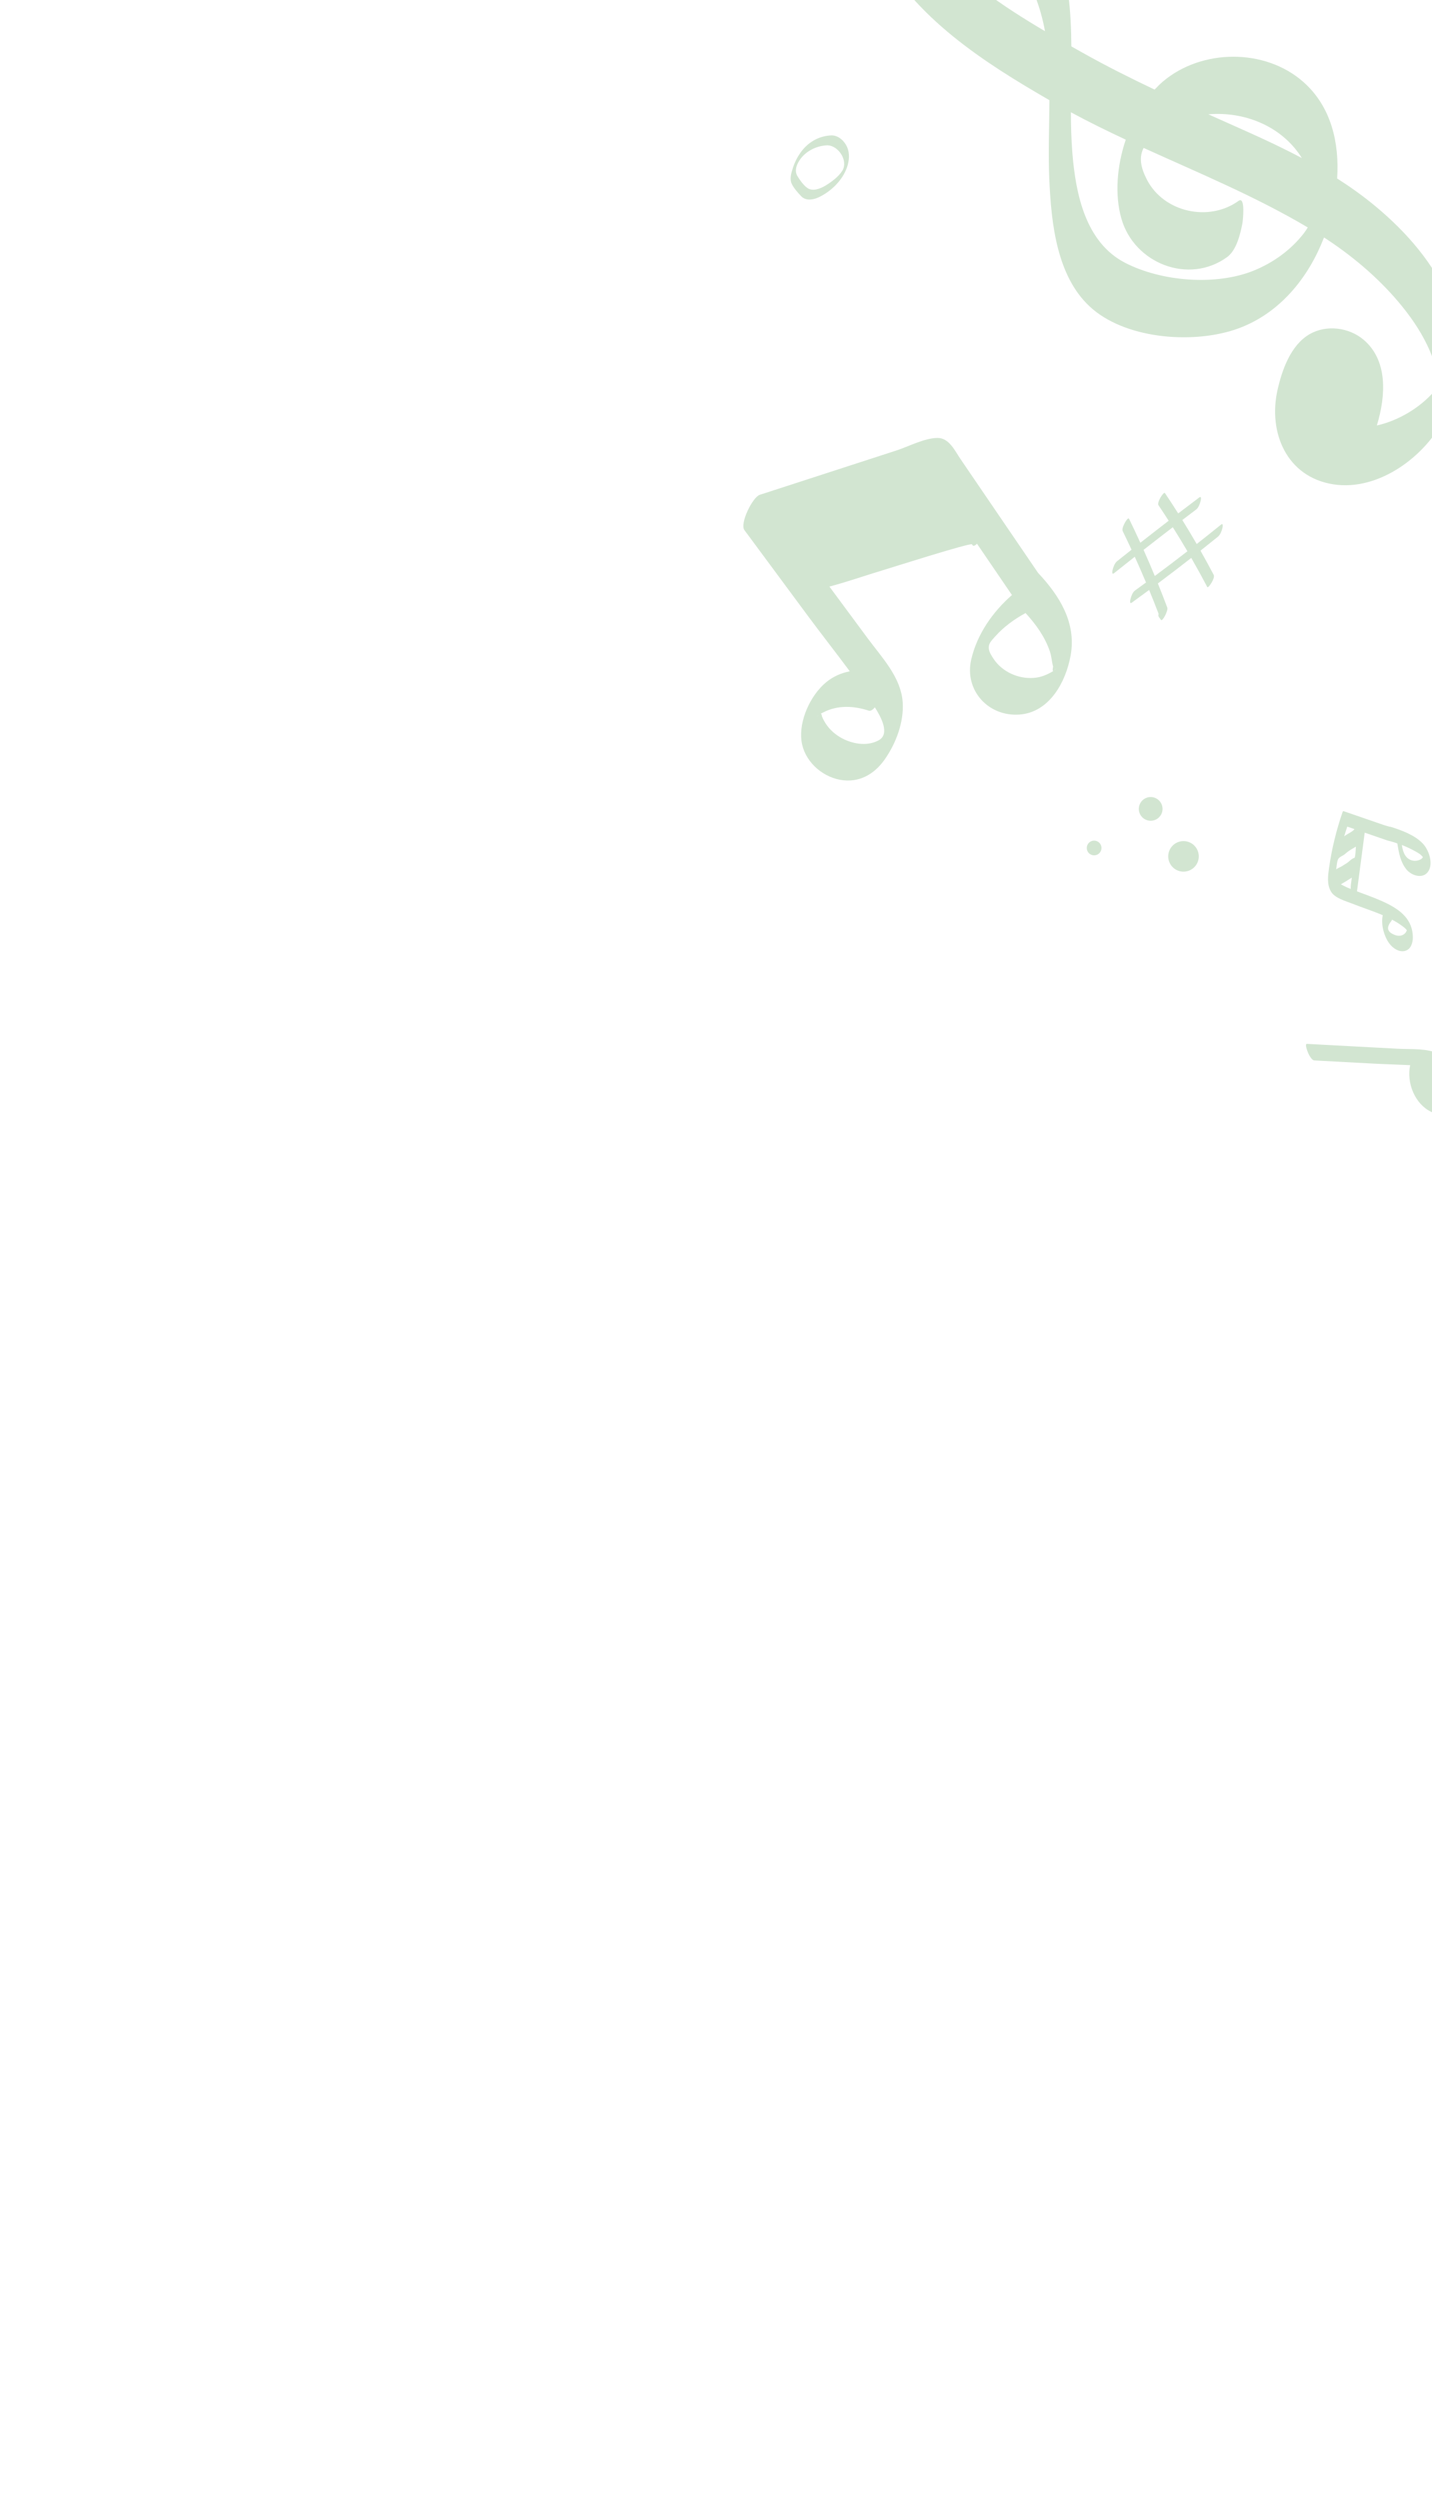 <svg width="169" height="295" viewBox="0 0 169 295" fill="none" xmlns="http://www.w3.org/2000/svg">
<g opacity="0.2">
<path d="M98.186 15.974C96.769 16.008 95.498 16.687 94.629 17.803C94.166 18.398 93.813 19.084 93.579 19.8C93.385 20.395 93.153 21.123 93.449 21.717C93.709 22.236 94.149 22.728 94.547 23.149C95.11 23.744 95.986 23.584 96.659 23.261C98.105 22.569 99.439 21.263 99.962 19.736C100.224 18.971 100.304 18.1 99.969 17.343C99.655 16.637 98.986 16.008 98.186 15.974ZM99.395 20.167C98.948 20.867 98.117 21.483 97.409 21.908C96.823 22.259 95.924 22.622 95.293 22.19C94.838 21.878 94.388 21.245 94.106 20.771C93.784 20.23 93.937 19.652 94.233 19.119C94.908 17.904 96.315 17.179 97.677 17.147C98.974 17.201 100.143 18.996 99.395 20.167Z" fill="#1D7C1B"/>
<path d="M157.805 21.062C158.083 16.85 157.104 12.575 153.82 9.673C149.284 5.666 141.786 5.746 137.218 9.643C136.885 9.928 136.57 10.244 136.263 10.573C133.39 9.21 130.547 7.784 127.76 6.22C127.321 5.974 126.88 5.725 126.438 5.476C126.404 1.369 126.097 -2.705 124.691 -6.649C123.016 -11.349 119.516 -15.141 115.896 -18.464C113.803 -20.385 110.972 -22.694 107.94 -22.479C104.503 -22.236 102.91 -18.662 102.185 -15.747C101.321 -12.278 101.965 -9.104 103.634 -5.993C107.994 2.136 116.06 7.325 123.851 11.824C123.835 14.924 123.698 18.032 123.834 21.122C124.064 26.343 124.7 32.898 128.981 36.501C133.235 40.08 141.107 40.618 146.189 38.741C151.056 36.943 154.44 32.751 156.256 28.02C159.523 30.142 162.553 32.681 165.065 35.658C166.371 37.207 167.552 38.888 168.431 40.718C168.924 41.747 169.326 42.818 169.549 43.939C169.625 44.318 169.622 44.797 169.728 45.173C169.716 45.3 169.709 45.402 169.703 45.494C169.586 45.658 169.429 45.894 169.222 46.222C167.565 48.11 165.073 49.626 162.491 50.208C163.586 46.612 163.77 42.482 160.912 40.079C159.201 38.64 156.557 38.289 154.577 39.421C152.324 40.71 151.296 43.662 150.765 46.035C149.648 51.032 151.838 56.285 157.353 57.152C162.758 58.001 168.398 53.744 170.609 49.053C175.197 39.323 169.801 30.536 162.3 24.316C160.868 23.129 159.363 22.054 157.805 21.062ZM143.476 13.444C147.597 13.379 151.518 15.235 153.641 18.652C151.512 17.523 149.325 16.494 147.123 15.509C145.615 14.834 144.108 14.164 142.604 13.489C142.894 13.465 143.185 13.448 143.476 13.444ZM109.489 -7.205C108.35 -8.564 107.309 -10.02 106.413 -11.55C105.894 -12.435 105.411 -13.351 105.034 -14.306C104.931 -14.569 104.863 -14.881 104.783 -15.183C105.492 -15.347 106.186 -15.799 107.066 -15.705C107.972 -15.608 108.871 -15.249 109.68 -14.846C111.695 -13.844 113.381 -12.323 114.963 -10.749C119.21 -6.521 122.272 -2.131 123.327 3.682C118.24 0.68 113.248 -2.717 109.489 -7.205ZM147.933 31.944C143.474 33.741 137.073 33.223 132.792 31.017C128.089 28.595 126.943 22.854 126.556 18.03C126.429 16.444 126.387 14.848 126.382 13.248C128.504 14.397 130.671 15.459 132.859 16.481C131.806 19.593 131.539 23.005 132.35 25.821C133.863 31.078 140.279 33.623 144.81 30.345C145.928 29.537 146.368 27.651 146.621 26.377C146.674 26.11 147.018 23.09 146.167 23.705C142.702 26.211 137.36 25.088 135.353 21.196C134.576 19.689 134.418 18.523 134.968 17.454C141.512 20.433 148.171 23.18 154.337 26.838C154.205 27.057 154.068 27.276 153.902 27.492C152.372 29.486 150.257 31.008 147.933 31.944Z" fill="#1D7C1B"/>
<path d="M110.628 51.677C109.083 51.697 107.233 52.69 105.772 53.164C103.982 53.745 102.192 54.326 100.402 54.906C96.821 56.068 93.241 57.229 89.661 58.391C88.817 58.664 87.278 61.778 87.855 62.557C90.359 65.942 92.863 69.326 95.368 72.71C96.978 74.885 98.67 77.029 100.289 79.217C99.285 79.41 98.328 79.824 97.498 80.509C95.656 82.031 94.282 85.005 94.586 87.411C94.879 89.727 96.903 91.614 99.157 92.02C101.349 92.415 103.163 91.389 104.402 89.629C105.737 87.734 106.688 85.221 106.533 82.874C106.339 79.929 104.093 77.609 102.422 75.35C100.909 73.306 99.396 71.262 97.883 69.217C99.977 68.666 102.041 67.934 104.083 67.322C104.987 67.052 114.624 63.98 114.719 64.238C114.825 64.528 115.056 64.41 115.3 64.159C116.675 66.178 118.051 68.197 119.427 70.216C117.12 72.233 115.295 74.881 114.619 77.833C113.793 81.442 116.621 84.579 120.303 84.321C123.839 84.073 125.79 80.492 126.354 77.336C127.045 73.479 125.035 70.284 122.513 67.606C120.518 64.68 118.524 61.754 116.53 58.827C115.472 57.274 114.413 55.72 113.354 54.167C112.68 53.177 112.006 51.66 110.628 51.677ZM96.583 84.429C96.586 84.426 96.589 84.424 96.592 84.422C96.585 84.431 96.579 84.437 96.571 84.447C96.145 84.746 96.149 84.74 96.583 84.429ZM103.684 87.367C102.281 88.127 100.435 87.768 99.126 86.98C98.335 86.504 97.689 85.865 97.247 85.047C97.142 84.876 97.059 84.696 96.997 84.505C96.978 84.326 96.934 84.232 96.864 84.221C96.955 84.165 97.048 84.114 97.147 84.072C98.835 83.185 100.762 83.277 102.527 83.861C102.743 83.933 102.996 83.768 103.249 83.467C103.993 84.644 105.067 86.618 103.684 87.367ZM123.906 76.882C124.104 77.472 124.122 78.08 124.287 78.666C124.172 79.204 124.242 79.321 124.496 79.017C124.794 78.756 124.752 78.801 124.37 79.151C123.59 79.609 122.909 79.927 121.984 79.994C120.171 80.125 118.289 79.287 117.27 77.761C117.049 77.43 116.748 76.98 116.7 76.568C116.63 75.961 116.956 75.656 117.449 75.102C118.466 73.96 119.699 73.072 121.033 72.339C122.253 73.675 123.325 75.15 123.906 76.882Z" fill="#1D7C1B"/>
<path d="M144.101 61.908C143.15 62.679 142.194 63.44 141.232 64.195C140.681 63.242 140.114 62.297 139.533 61.362C140.076 60.949 140.619 60.535 141.165 60.125C141.447 59.913 141.618 59.433 141.697 59.103C141.733 58.951 141.815 58.49 141.532 58.702C140.702 59.327 139.874 59.954 139.048 60.585C138.538 59.779 138.016 58.979 137.483 58.187C137.335 57.968 136.498 59.285 136.727 59.627C137.133 60.23 137.531 60.839 137.924 61.45C136.805 62.31 135.69 63.175 134.581 64.047C134.151 63.105 133.71 62.167 133.256 61.236C133.137 60.992 132.803 61.594 132.766 61.663C132.647 61.883 132.37 62.409 132.5 62.675C132.855 63.403 133.201 64.134 133.541 64.868C132.973 65.317 132.405 65.766 131.84 66.218C131.56 66.442 131.389 66.903 131.308 67.241C131.274 67.383 131.194 67.865 131.473 67.641C132.287 66.99 133.103 66.343 133.922 65.699C134.378 66.705 134.821 67.717 135.25 68.736C134.815 69.054 134.38 69.371 133.944 69.686C133.661 69.891 133.489 70.384 133.412 70.709C133.375 70.866 133.292 71.315 133.577 71.109C134.26 70.616 134.939 70.118 135.617 69.617C136.001 70.551 136.374 71.49 136.735 72.434C136.7 72.581 136.698 72.706 136.751 72.78C136.836 72.902 136.921 73.024 137.007 73.145C137.19 73.407 137.884 72.03 137.762 71.706C137.403 70.749 137.031 69.797 136.648 68.85C137.972 67.859 139.287 66.854 140.59 65.835C141.242 66.971 141.874 68.118 142.483 69.279C142.584 69.472 143.441 68.227 143.238 67.84C142.734 66.877 142.212 65.924 141.677 64.979C142.366 64.434 143.052 63.886 143.734 63.333C144.014 63.106 144.185 62.649 144.266 62.31C144.299 62.168 144.379 61.682 144.101 61.908ZM136.286 67.969C135.859 66.936 135.416 65.908 134.96 64.886C136.106 63.99 137.256 63.099 138.411 62.214C139.001 63.151 139.575 64.096 140.134 65.051C138.862 66.037 137.579 67.01 136.286 67.969Z" fill="#1D7C1B"/>
<path d="M164.991 123.756C161.403 123.564 157.816 123.372 154.228 123.18C153.871 123.161 154.574 125.106 155.111 125.134C157.465 125.26 159.819 125.387 162.173 125.513C163.581 125.588 165.005 125.621 166.422 125.693C165.979 127.764 166.961 130.267 168.897 131.196C169.965 131.708 171.292 131.577 172.049 130.604C172.819 129.612 172.726 128.328 172.276 127.226C171.803 126.069 170.998 124.954 169.859 124.383C168.431 123.666 166.546 123.839 164.991 123.756Z" fill="#1D7C1B"/>
<path d="M163.299 97.352C161.732 96.811 160.165 96.271 158.598 95.73C158.483 95.69 158.466 95.769 158.432 95.867C157.698 98.009 157.158 100.211 156.845 102.455C156.718 103.372 156.584 104.384 157.091 105.228C157.555 106 158.852 106.338 159.642 106.651C160.795 107.11 162.023 107.497 163.188 107.997C162.955 109.114 163.333 110.454 163.942 111.306C164.354 111.881 165.132 112.43 165.877 112.19C166.546 111.974 166.746 111.202 166.739 110.579C166.717 108.544 165.319 107.412 163.631 106.586C162.645 106.103 161.61 105.728 160.582 105.346C160.437 105.292 160.292 105.236 160.146 105.182C160.447 102.898 160.748 100.615 161.049 98.332C161.052 98.305 161.053 98.278 161.055 98.252C161.422 98.379 161.789 98.505 162.155 98.632C162.677 98.812 163.199 98.993 163.722 99.173C163.891 99.231 164.596 99.377 164.908 99.538C165.088 100.612 165.263 101.7 165.968 102.579C166.639 103.415 168.164 103.819 168.687 102.587C169.089 101.642 168.577 100.234 167.905 99.531C166.939 98.52 165.388 97.965 164.088 97.557C164.068 97.551 164.051 97.554 164.035 97.563C163.776 97.486 163.513 97.426 163.299 97.352ZM165.506 109.284C165.694 109.425 165.893 109.575 166.032 109.767C166.032 109.768 166.033 109.769 166.034 109.77C166.001 109.863 165.956 109.951 165.899 110.033C165.591 110.465 165.05 110.506 164.586 110.319C163.64 109.939 163.623 109.408 164.213 108.663C164.244 108.623 164.265 108.573 164.278 108.516C164.705 108.744 165.118 108.995 165.506 109.284ZM166.537 100.197C166.875 100.368 167.214 100.549 167.53 100.757C167.66 100.843 167.796 100.999 167.93 101.136C167.867 101.231 167.815 101.33 167.638 101.422C167.405 101.542 167.12 101.601 166.859 101.573C165.93 101.472 165.577 100.621 165.463 99.826C165.458 99.788 165.453 99.749 165.448 99.71C165.817 99.856 166.181 100.017 166.537 100.197ZM159 97.543C159.284 97.64 159.568 97.739 159.852 97.836C159.602 98.155 159.203 98.305 158.867 98.526C158.788 98.579 158.711 98.634 158.635 98.69C158.751 98.306 158.872 97.923 159 97.543ZM158.243 101.084C158.406 100.984 158.589 100.899 158.716 100.789C158.977 100.559 159.259 100.354 159.559 100.178C159.716 100.086 159.873 100 160.019 99.901C160.002 100.031 159.973 101.181 159.845 101.225C159.453 101.36 159.238 101.666 158.899 101.883C158.693 102.014 158.485 102.143 158.275 102.268C158.193 102.317 157.703 102.529 157.689 102.607C157.755 102.246 157.759 101.733 157.914 101.4C157.976 101.266 158.102 101.169 158.243 101.084ZM159.415 104.9C159.311 104.859 159.207 104.819 159.104 104.777C158.828 104.665 158.536 104.498 158.243 104.35C158.683 104.1 159.114 103.836 159.537 103.559C159.498 103.859 159.458 104.159 159.419 104.459C159.4 104.602 159.401 104.75 159.415 104.9ZM160.267 98.024C160.259 98.007 160.25 97.989 160.24 97.971C160.251 97.975 160.262 97.978 160.273 97.982C160.271 97.996 160.269 98.01 160.267 98.024Z" fill="#1D7C1B"/>
<path d="M140.34 99.379C141.265 99.748 141.717 100.797 141.348 101.722C140.98 102.648 139.931 103.099 139.006 102.73C138.08 102.362 137.629 101.313 137.997 100.388C138.366 99.463 139.414 99.011 140.34 99.379Z" fill="#1D7C1B"/>
<path d="M136.317 94.152C137.035 94.438 137.386 95.252 137.1 95.97C136.814 96.688 136 97.039 135.282 96.753C134.563 96.467 134.213 95.653 134.499 94.935C134.785 94.216 135.599 93.866 136.317 94.152Z" fill="#1D7C1B"/>
<path d="M129.447 99.257C129.892 99.434 130.11 99.94 129.932 100.386C129.755 100.831 129.25 101.049 128.804 100.871C128.358 100.694 128.14 100.189 128.318 99.743C128.496 99.297 129.001 99.079 129.447 99.257Z" fill="#1D7C1B"/>
</g>
</svg>
